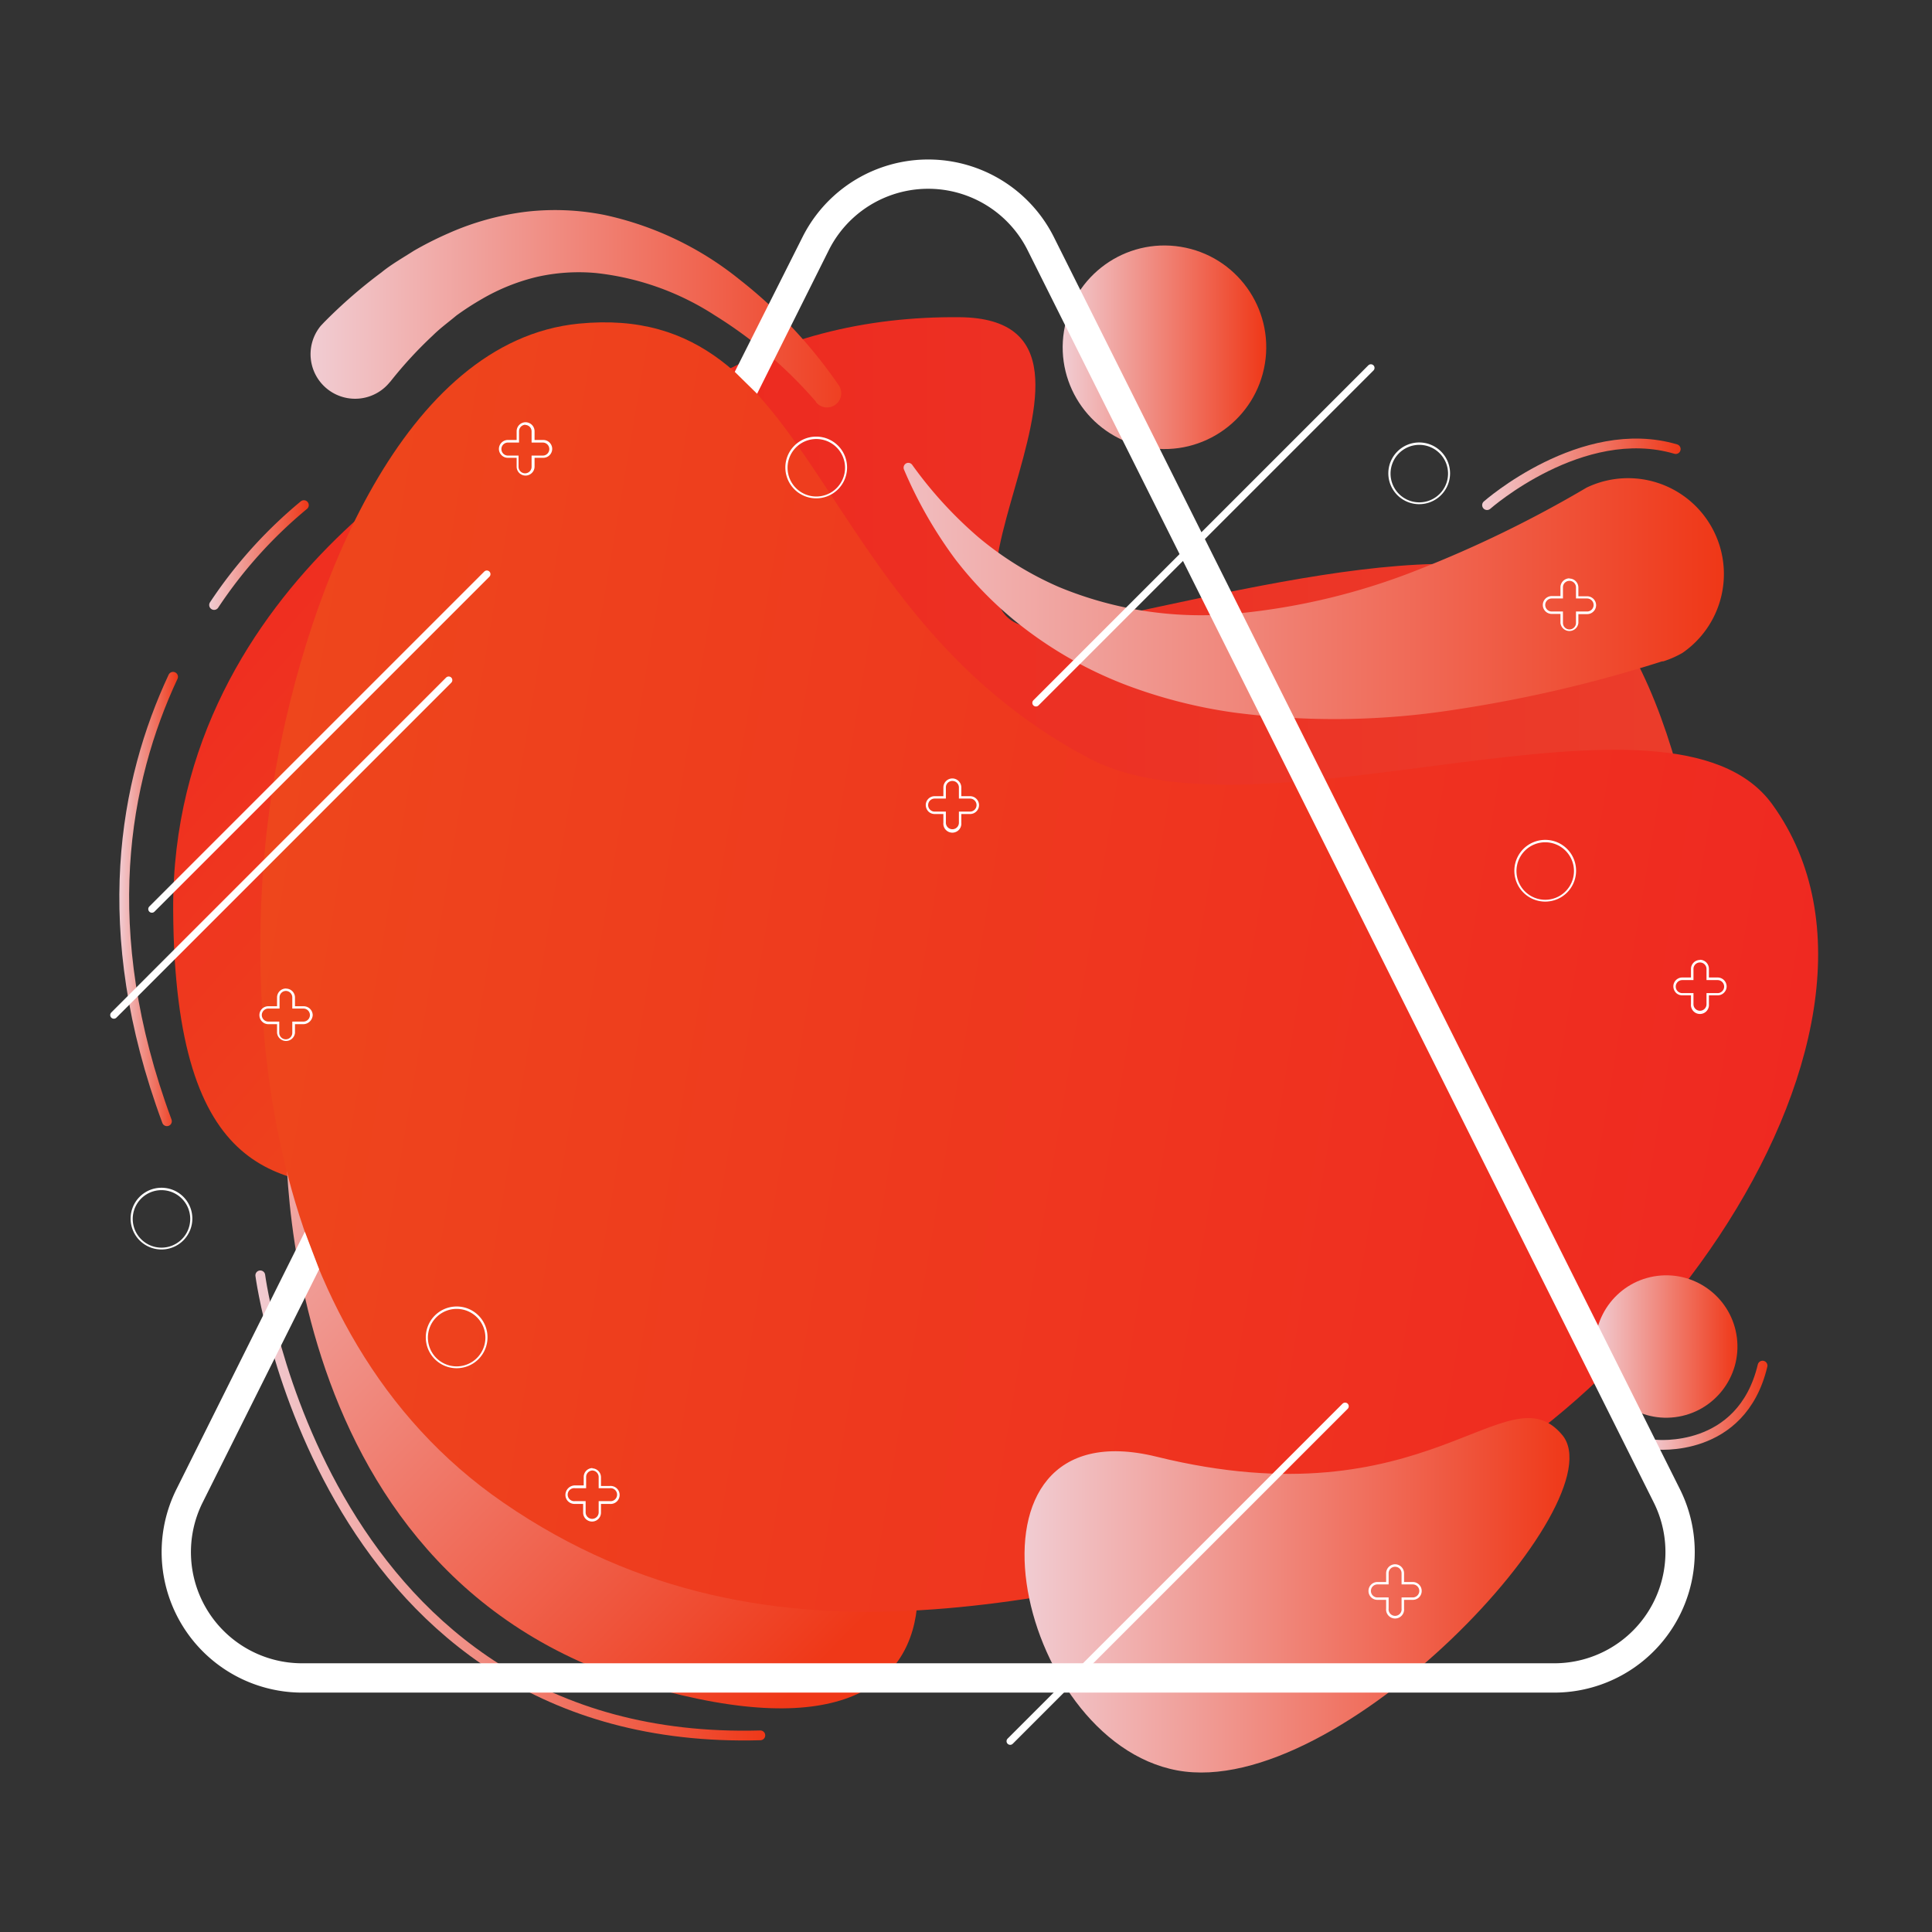 <svg xmlns="http://www.w3.org/2000/svg" xmlns:xlink="http://www.w3.org/1999/xlink" viewBox="0 0 201.6 201.6"><rect x="0" y="0" width="201.6" height="201.6" fill="#333333" stroke="none"/><defs><style>.cls-1,.cls-11,.cls-12,.cls-13,.cls-14,.cls-15,.cls-16{fill:none;}.cls-2{fill:url(#Degradado_sin_nombre_3);}.cls-3{fill:url(#Degradado_sin_nombre_2);}.cls-4{fill:url(#Degradado_sin_nombre_4);}.cls-5{fill:url(#Degradado_sin_nombre_3-2);}.cls-6{fill:url(#Degradado_sin_nombre_2-2);}.cls-7{fill:url(#Degradado_sin_nombre_2-3);}.cls-8{fill:url(#Degradado_sin_nombre_2-4);}.cls-9{fill:url(#Degradado_sin_nombre_2-5);}.cls-10{fill:url(#Degradado_sin_nombre_2-6);}.cls-11,.cls-12,.cls-13,.cls-14,.cls-15,.cls-16{stroke-linecap:round;stroke-miterlimit:10;}.cls-11,.cls-12,.cls-13,.cls-14,.cls-15{stroke-width:1.02px;}.cls-11{stroke:url(#Degradado_sin_nombre_2-7);}.cls-12{stroke:url(#Degradado_sin_nombre_2-8);}.cls-13{stroke:url(#Degradado_sin_nombre_2-9);}.cls-14{stroke:url(#Degradado_sin_nombre_2-10);}.cls-15{stroke:url(#Degradado_sin_nombre_2-11);}.cls-16{stroke:#fff;stroke-width:0.76px;}.cls-17{fill:#fff;}</style><linearGradient id="Degradado_sin_nombre_3" x1="15.61" y1="61.6" x2="60.6" y2="101.05" gradientUnits="userSpaceOnUse"><stop offset="0" stop-color="#ef2921"/><stop offset="1" stop-color="#ee461c"/></linearGradient><linearGradient id="Degradado_sin_nombre_2" x1="13.97" y1="106.37" x2="87.83" y2="171.14" gradientTransform="translate(7.42 -2.37) rotate(3.07)" gradientUnits="userSpaceOnUse"><stop offset="0" stop-color="#f1ccd2"/><stop offset="1" stop-color="#ef3818"/></linearGradient><linearGradient id="Degradado_sin_nombre_4" x1="37.27" y1="99.55" x2="178.94" y2="99.55" gradientUnits="userSpaceOnUse"><stop offset="0" stop-color="#ee241c"/><stop offset="1" stop-color="#eb3d2b"/></linearGradient><linearGradient id="Degradado_sin_nombre_3-2" x1="-18.95" y1="92.56" x2="143.46" y2="92.56" gradientTransform="translate(152.71 207.99) rotate(-170.42)" xlink:href="#Degradado_sin_nombre_3"/><linearGradient id="Degradado_sin_nombre_2-2" x1="110.88" y1="36.24" x2="132.13" y2="36.24" gradientTransform="translate(137.81 -89.5) rotate(80.78)" xlink:href="#Degradado_sin_nombre_2"/><linearGradient id="Degradado_sin_nombre_2-3" x1="166.43" y1="140.51" x2="181.3" y2="140.51" gradientTransform="translate(18.47 -20.19) rotate(7.02)" xlink:href="#Degradado_sin_nombre_2"/><linearGradient id="Degradado_sin_nombre_2-4" x1="84.87" y1="61.69" x2="179.38" y2="61.69" gradientTransform="matrix(1, 0, 0, 1, 0, 0)" xlink:href="#Degradado_sin_nombre_2"/><linearGradient id="Degradado_sin_nombre_2-5" x1="106.91" y1="166.45" x2="163.77" y2="166.45" gradientTransform="matrix(1, 0, 0, 1, 0, 0)" xlink:href="#Degradado_sin_nombre_2"/><linearGradient id="Degradado_sin_nombre_2-6" x1="32.63" y1="32.18" x2="90.95" y2="32.18" gradientTransform="matrix(1, 0, 0, 1, 0, 0)" xlink:href="#Degradado_sin_nombre_2"/><linearGradient id="Degradado_sin_nombre_2-7" x1="26.65" y1="157.08" x2="79.85" y2="157.08" gradientTransform="matrix(1, 0, 0, 1, 0, 0)" xlink:href="#Degradado_sin_nombre_2"/><linearGradient id="Degradado_sin_nombre_2-8" x1="172.21" y1="146.64" x2="184.43" y2="146.64" gradientTransform="matrix(1, 0, 0, 1, 0, 0)" xlink:href="#Degradado_sin_nombre_2"/><linearGradient id="Degradado_sin_nombre_2-9" x1="154.66" y1="49.49" x2="175.37" y2="49.49" gradientTransform="matrix(1, 0, 0, 1, 0, 0)" xlink:href="#Degradado_sin_nombre_2"/><linearGradient id="Degradado_sin_nombre_2-10" x1="12.46" y1="93.81" x2="18.57" y2="93.81" gradientTransform="matrix(1, 0, 0, 1, 0, 0)" xlink:href="#Degradado_sin_nombre_2"/><linearGradient id="Degradado_sin_nombre_2-11" x1="21.83" y1="57.92" x2="32.22" y2="57.92" gradientTransform="matrix(1, 0, 0, 1, 0, 0)" xlink:href="#Degradado_sin_nombre_2"/></defs><g id="Layer_2" data-name="Layer 2"><g id="OBJECTS"><rect class="cls-1" width="201.6" height="201.6"/><path class="cls-2" d="M52.16,43.83S17.88,59.92,18.07,94.94c.15,28.63,11.45,28.45,21.75,29.22s13.91-12.62,6.44-18.8S30.42,92.88,30.17,85.93c-.42-11.31,15.57-17.77,21.24-24.46S54.41,44.11,52.16,43.83Z"/><path class="cls-3" d="M29.86,116.12s-2.72,48.17,37.65,59.82,30.28-23.7,13.91-35.79S33.6,106.65,29.86,116.12Z"/><path class="cls-4" d="M47.65,68.8C62.28,41.89,80.6,32.92,100.13,33.1c21.54.19-10.24,36.69,12.17,32.05s48.4-11.86,56.63.7c9.16,14,10.67,40.69,9.8,48.14-1,8.44-13.65,34.37-34.25,43.87-28.23,13-66.43,8.69-87-.74-14.15-6.49-20.19-44.5-20.19-44.5S41.21,80.66,47.65,68.8Z"/><path class="cls-5" d="M138,160.48c-26.34,5.41-57,15.93-85.5-3.7C26.66,139,24.79,102.69,28.76,80.32c3.35-18.8,13.32-44.75,31.64-46.55C85.65,31.3,84,63.38,113.58,79.1c18,9.56,60.77-9.82,71.36,4.84C202.51,108.26,168.17,154.28,138,160.48Z"/><circle class="cls-6" cx="121.5" cy="36.24" r="10.62" transform="translate(66.27 150.36) rotate(-80.78)"/><circle class="cls-7" cx="173.87" cy="140.51" r="7.43" transform="translate(-15.87 22.3) rotate(-7.02)"/><path class="cls-8" d="M95.19,48.51a42.82,42.82,0,0,0,6.92,7.56,34.41,34.41,0,0,0,8.38,5.18A38.71,38.71,0,0,0,129.24,64a68.82,68.82,0,0,0,18.67-4.52,122.84,122.84,0,0,0,17.65-8.6,10,10,0,0,1,10,17.25,10.24,10.24,0,0,1-2,.88l-.12,0a139.42,139.42,0,0,1-21.86,5.08,81,81,0,0,1-22.76.27,52.4,52.4,0,0,1-11.15-2.82,42.22,42.22,0,0,1-10-5.4,39,39,0,0,1-8-7.8A45.45,45.45,0,0,1,94.33,49l0,0a.51.51,0,0,1,.27-.67A.5.5,0,0,1,95.19,48.51Z"/><path class="cls-9" d="M120.67,152c-22.06-5.41-14.81,29.62,2.19,32.74s45.94-28.07,40.16-35S149,159,120.67,152Z"/><path class="cls-10" d="M85.13,41.9a46.05,46.05,0,0,0-10.55-9,28.39,28.39,0,0,0-12.39-4.41A19.83,19.83,0,0,0,56,28.9a21.2,21.2,0,0,0-5.73,2.31,29.7,29.7,0,0,0-2.64,1.71c-.82.69-1.67,1.3-2.45,2.07a43.25,43.25,0,0,0-4.43,4.81l-.11.12A4.64,4.64,0,0,1,33.47,34l.34-.36a52,52,0,0,1,6-5.22c1-.82,2.23-1.52,3.37-2.25a36,36,0,0,1,3.67-1.85,28.49,28.49,0,0,1,8-2.22,26.37,26.37,0,0,1,8.23.33,33.76,33.76,0,0,1,14.09,6.74,49.7,49.7,0,0,1,10.33,11,1.48,1.48,0,0,1-2.34,1.81Z"/><path class="cls-11" d="M27.16,133.08s6.48,49.27,52.18,48"/><path class="cls-12" d="M172.72,150.74s9,1,11.2-8.24"/><path class="cls-13" d="M155.17,52.71s9.91-8.74,19.69-5.85"/><path class="cls-14" d="M18.06,70.62C13,81.43,10,97,17.42,117"/><path class="cls-15" d="M31.71,52.71a47.65,47.65,0,0,0-9.37,10.42"/><line class="cls-16" x1="105.41" y1="181.69" x2="140.36" y2="146.74"/><line class="cls-16" x1="15.85" y1="94.86" x2="50.8" y2="59.91"/><line class="cls-16" x1="11.88" y1="105.92" x2="46.82" y2="70.97"/><line class="cls-16" x1="108.1" y1="73.34" x2="143.05" y2="38.39"/><path class="cls-17" d="M162.18,176.62H31.53A14.67,14.67,0,0,1,18.41,155.4l13.4-26.87,1.49,3.92L21.15,156.77a11.6,11.6,0,0,0,10.38,16.79H162.18a11.6,11.6,0,0,0,10.38-16.79L107.23,26.11a11.6,11.6,0,0,0-20.75,0L79,41.09,76.67,38.8l7.07-14.06a14.67,14.67,0,0,1,26.23,0L175.3,155.4a14.67,14.67,0,0,1-13.12,21.22Z"/><path class="cls-17" d="M54.79,44.34a.67.67,0,0,1,.68.68v1.16h1.17a.68.68,0,0,1,0,1.36H55.47v1.17a.68.68,0,0,1-1.36,0V47.54H53a.68.68,0,0,1,0-1.36h1.16V45a.68.68,0,0,1,.68-.68h0m0-.26a.94.94,0,0,0-.93.94v.91H53a.94.94,0,0,0-.94.93.91.91,0,0,0,.28.66.9.9,0,0,0,.66.27h.91v.92a.93.93,0,0,0,1.59.66.92.92,0,0,0,.28-.66v-.92h.91a.93.93,0,0,0,0-1.86h-.91V45a.94.94,0,0,0-.94-.94Z"/><path class="cls-17" d="M177.39,100.43a.68.68,0,0,1,.68.68v1.16h1.16a.68.68,0,1,1,0,1.36h-1.16v1.16a.68.68,0,0,1-1.36,0v-1.16h-1.17a.68.68,0,1,1,0-1.36h1.17v-1.16a.67.67,0,0,1,.68-.68m0-.26a.94.94,0,0,0-.94.94V102h-.91a.93.93,0,0,0-.93.93,1,1,0,0,0,.27.66.91.91,0,0,0,.66.27h.91v.91a.94.94,0,1,0,1.87,0v-.91h.91a.9.9,0,0,0,.66-.27.92.92,0,0,0,.28-.66.94.94,0,0,0-.94-.93h-.91v-.91a.94.94,0,0,0-.93-.94Z"/><path class="cls-17" d="M99.38,81.49a.68.68,0,0,1,.68.68v1.16h1.16a.68.68,0,0,1,0,1.36h-1.16v1.16a.68.68,0,1,1-1.36,0V84.69H97.53a.68.68,0,0,1,0-1.36H98.7V82.17a.67.67,0,0,1,.68-.68h0m0-.26a.94.94,0,0,0-.94.94v.91h-.91a.93.93,0,0,0-.93.93,1,1,0,0,0,.27.66.91.91,0,0,0,.66.27h.91v.91a.94.94,0,1,0,1.87,0v-.91h.91a.9.9,0,0,0,.66-.27.92.92,0,0,0,.28-.66.94.94,0,0,0-.94-.93h-.91v-.91a.94.94,0,0,0-.93-.94Z"/><path class="cls-17" d="M29.82,103.4a.68.68,0,0,1,.68.68v1.16h1.16a.68.68,0,0,1,0,1.36H30.5v1.17a.68.68,0,0,1-1.36,0V106.6H28a.68.68,0,0,1,0-1.36h1.17v-1.16a.67.67,0,0,1,.68-.68m0-.25a.93.93,0,0,0-.94.93V105H28a.92.92,0,0,0-.93.93.94.94,0,0,0,.27.66.92.92,0,0,0,.66.28h.91v.91a.94.94,0,0,0,1.87,0v-.91h.91a1,1,0,0,0,.94-.94.94.94,0,0,0-.94-.93h-.91v-.91a.93.93,0,0,0-.93-.93Z"/><path class="cls-17" d="M61.79,153.44a.69.69,0,0,1,.68.68v1.17h1.16a.68.68,0,1,1,0,1.35H62.47v1.17a.68.68,0,0,1-1.36,0v-1.17H60a.68.68,0,1,1,0-1.35h1.16v-1.17a.68.68,0,0,1,.68-.68h0m0-.25h0a.92.92,0,0,0-.93.93V155H60A1,1,0,0,0,59,156a.94.94,0,0,0,.94.93h.91v.91a.93.93,0,0,0,1.86,0v-.91h.91a.94.94,0,1,0,0-1.87h-.91v-.91a.93.93,0,0,0-.93-.93Z"/><path class="cls-17" d="M145.58,163.49a.67.67,0,0,1,.67.68v1.16h1.17a.68.68,0,0,1,0,1.36h-1.17v1.16a.68.68,0,1,1-1.35,0v-1.16h-1.17a.68.68,0,0,1,0-1.36h1.17v-1.16a.67.67,0,0,1,.68-.68h0m0-.26a.94.94,0,0,0-.94.94v.91h-.91a.93.93,0,0,0-.93.93.92.92,0,0,0,.93.93h.91v.91a.94.94,0,1,0,1.87,0v-.91h.91a.92.92,0,0,0,.93-.93.93.93,0,0,0-.93-.93h-.91v-.91a.94.94,0,0,0-.93-.94Z"/><path class="cls-17" d="M163.77,60.61a.68.68,0,0,1,.68.68v1.16h1.16a.68.68,0,0,1,0,1.36h-1.16V65a.68.68,0,0,1-1.36,0V63.81h-1.17a.68.68,0,1,1,0-1.36h1.17V61.29a.67.67,0,0,1,.68-.68m0-.26a.94.94,0,0,0-.94.94v.91h-.91a.93.93,0,0,0,0,1.86h.91V65a.94.94,0,0,0,1.87,0v-.92h.91a.9.9,0,0,0,.66-.27.92.92,0,0,0,.28-.66.94.94,0,0,0-.94-.93h-.91v-.91a.94.94,0,0,0-.93-.94Z"/><path class="cls-17" d="M47.65,136.58a3,3,0,1,1-3,3,3,3,0,0,1,3-3m0-.25a3.22,3.22,0,1,0,3.22,3.21,3.21,3.21,0,0,0-3.22-3.21Z"/><path class="cls-17" d="M161.24,87.89a3,3,0,1,1-3,3,3,3,0,0,1,3-3m0-.25a3.22,3.22,0,1,0,3.22,3.21,3.21,3.21,0,0,0-3.22-3.21Z"/><path class="cls-17" d="M148.1,46.42a3,3,0,1,1-3,3,3,3,0,0,1,3-3m0-.25a3.22,3.22,0,1,0,3.21,3.21,3.22,3.22,0,0,0-3.21-3.21Z"/><path class="cls-17" d="M16.85,124.19a3,3,0,1,1-3,3,3,3,0,0,1,3-3m0-.25a3.22,3.22,0,1,0,3.22,3.21,3.21,3.21,0,0,0-3.22-3.21Z"/><path class="cls-17" d="M85.18,45.81a3,3,0,1,1-3,3,3,3,0,0,1,3-3m0-.25a3.22,3.22,0,1,0,3.21,3.21,3.22,3.22,0,0,0-3.21-3.21Z"/></g></g></svg>